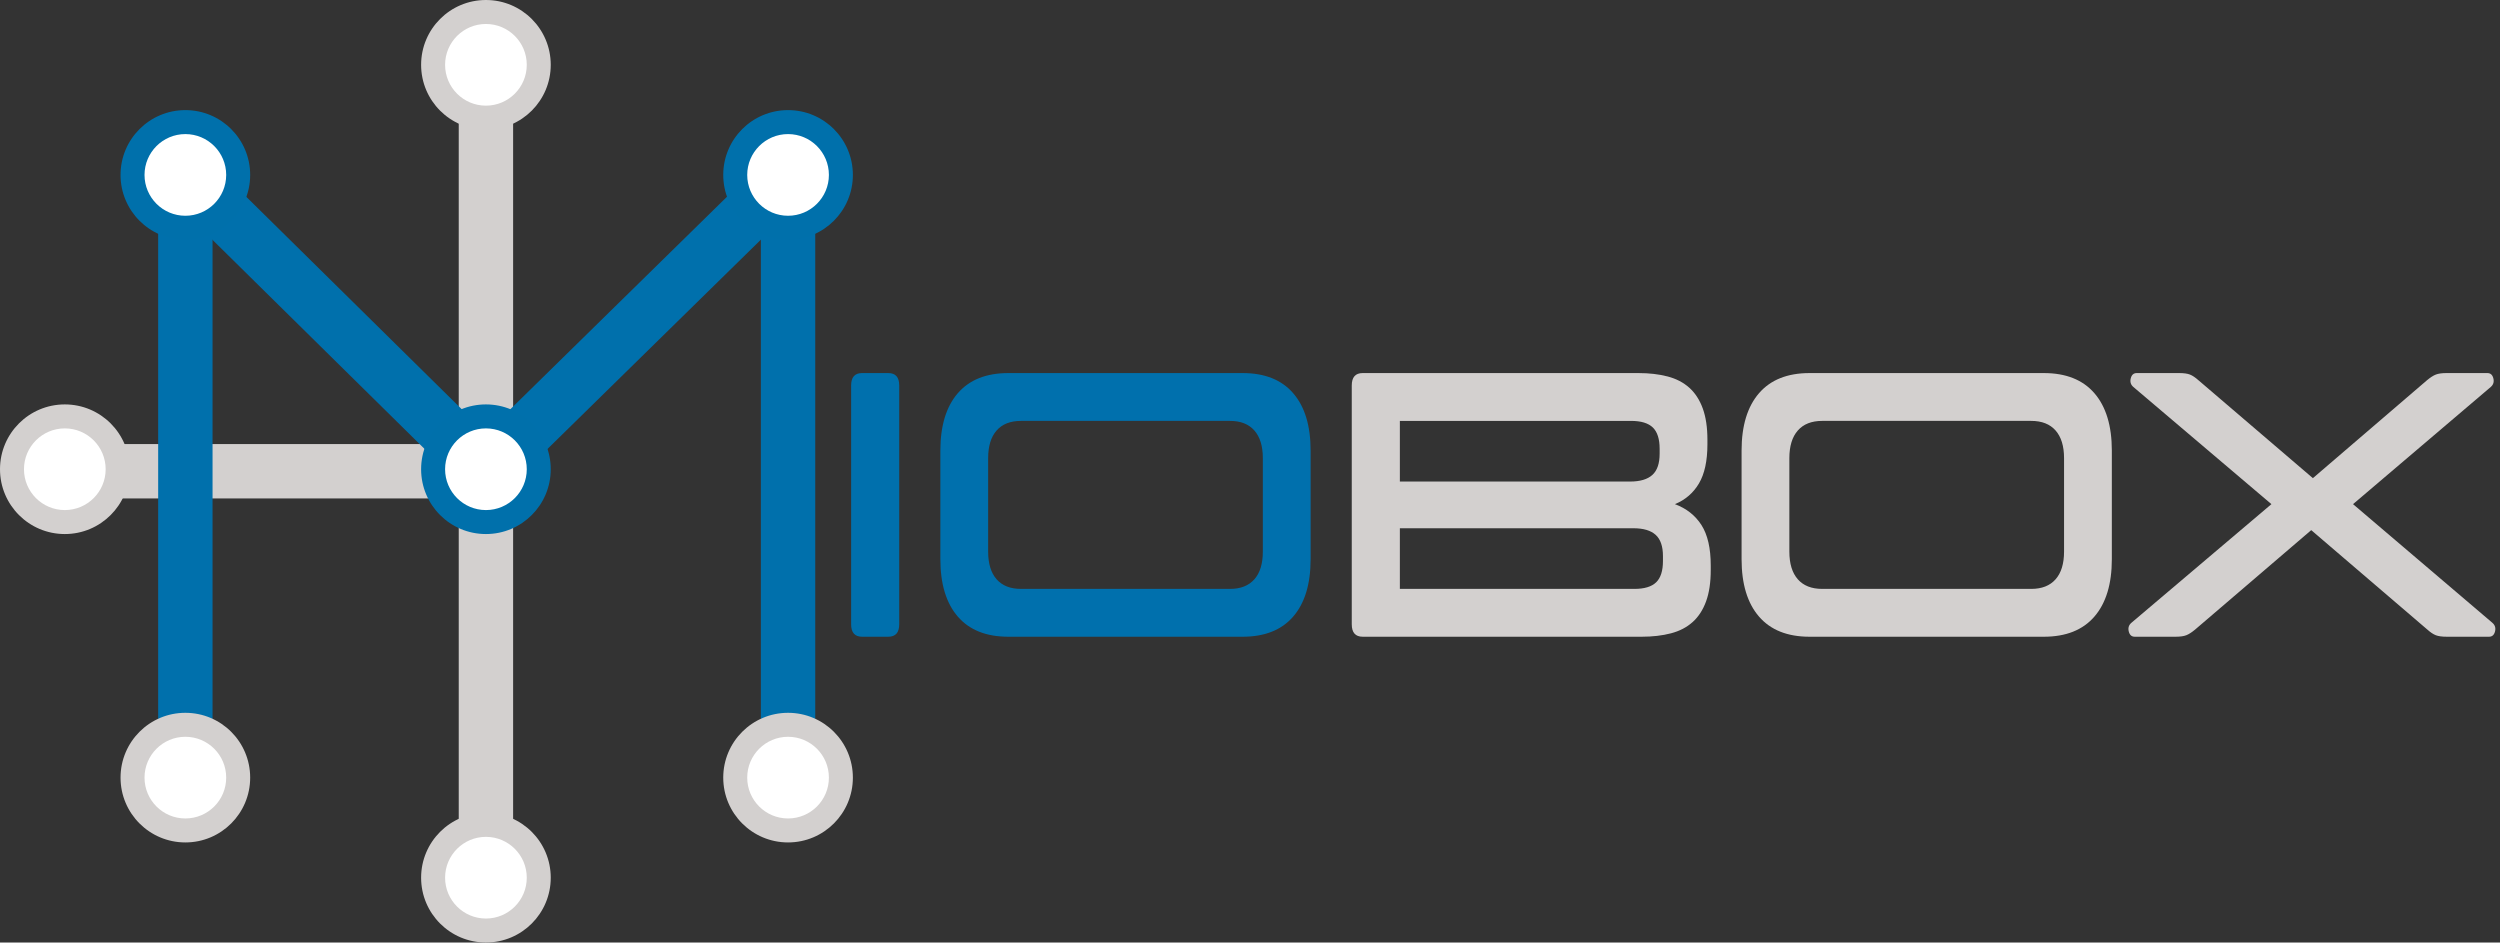 <?xml version="1.0" encoding="UTF-8"?>
<svg id="Capa_2" data-name="Capa 2" xmlns="http://www.w3.org/2000/svg" viewBox="0 0 413.821 156.013">
  <rect x="0" y="0" width="413.821" height="156.013" fill="#333333" stroke="none"/>
  <defs>
    <style>
      .cls-1 {
        stroke: #d3d0cf;
      }

      .cls-1, .cls-2, .cls-3 {
        stroke-miterlimit: 10;
        stroke-width: 9px;
      }

      .cls-1, .cls-4 {
        fill: #d3d0cf;
      }

      .cls-5 {
        fill: #fff;
      }

      .cls-2 {
        fill: #0070ac;
      }

      .cls-2, .cls-3 {
        stroke: #0070ac;
      }

      .cls-6 {
        fill: #0070ad;
      }

      .cls-3 {
        fill: none;
      }

      .cls-7 {
        fill: #0070ab;
      }
    </style>
  </defs>
  <g id="Capa_1-2" data-name="Capa 1">
    <g>
      <line class="cls-1" x1="80.435" y1="144.947" x2="80.435" y2="78.006"/>
      <line class="cls-1" x1="80.435" y1="77.671" x2="80.435" y2="10.729"/>
      <line class="cls-1" x1="77.671" y1="78.006" x2="10.729" y2="78.006"/>
      <line class="cls-2" x1="30.682" y1="128.719" x2="30.682" y2="28.955"/>
      <line class="cls-2" x1="130.447" y1="128.719" x2="130.447" y2="28.955"/>
      <line class="cls-3" x1="130.447" y1="28.955" x2="80.435" y2="78.006"/>
      <line class="cls-3" x1="30.682" y1="28.955" x2="80.435" y2="78.006"/>
      <g>
        <circle class="cls-4" cx="80.435" cy="10.729" r="10.729"/>
        <circle class="cls-5" cx="80.435" cy="10.729" r="6.76"/>
      </g>
      <g>
        <circle class="cls-7" cx="80.435" cy="77.671" r="10.729"/>
        <circle class="cls-5" cx="80.435" cy="77.671" r="6.76"/>
      </g>
      <g>
        <circle class="cls-7" cx="130.446" cy="28.955" r="10.729"/>
        <circle class="cls-5" cx="130.446" cy="28.955" r="6.76"/>
      </g>
      <g>
        <circle class="cls-7" cx="30.682" cy="28.955" r="10.729"/>
        <circle class="cls-5" cx="30.682" cy="28.955" r="6.76"/>
      </g>
      <g>
        <circle class="cls-4" cx="80.435" cy="145.284" r="10.729"/>
        <circle class="cls-5" cx="80.435" cy="145.284" r="6.76"/>
      </g>
      <g>
        <circle class="cls-4" cx="130.446" cy="128.719" r="10.729"/>
        <circle class="cls-5" cx="130.446" cy="128.719" r="6.76"/>
      </g>
      <g>
        <circle class="cls-4" cx="30.682" cy="128.719" r="10.729"/>
        <circle class="cls-5" cx="30.682" cy="128.719" r="6.76"/>
      </g>
      <g>
        <circle class="cls-4" cx="10.729" cy="77.671" r="10.729"/>
        <circle class="cls-5" cx="10.729" cy="77.671" r="6.76"/>
      </g>
    </g>
    <g>
      <path class="cls-6" d="M148.848,103.339c0,1.371-.604,2.058-1.812,2.058h-4.339c-1.208,0-1.812-.687-1.812-2.058v-39.528c0-1.372.604-2.057,1.812-2.057h4.339c1.208,0,1.812.686,1.812,2.057v39.528Z"/>
      <path class="cls-6" d="M166.916,105.397c-3.662,0-6.453-1.111-8.375-3.336-1.922-2.223-2.884-5.393-2.884-9.508v-17.956c0-4.115.962-7.284,2.884-9.508,1.922-2.223,4.713-3.335,8.375-3.335h38.77c3.661,0,6.453,1.112,8.375,3.335,1.922,2.224,2.884,5.393,2.884,9.508v17.956c0,4.115-.962,7.285-2.884,9.508-1.922,2.225-4.714,3.336-8.375,3.336h-38.77ZM203.599,97.479c1.758,0,3.104-.53,4.037-1.59.934-1.06,1.4-2.587,1.4-4.583v-15.462c0-1.995-.467-3.522-1.4-4.583s-2.279-1.59-4.037-1.59h-34.597c-1.757,0-3.103.53-4.036,1.59s-1.4,2.587-1.4,4.583v15.462c0,1.995.467,3.522,1.4,4.583.934,1.06,2.279,1.59,4.036,1.59h34.597Z"/>
      <path class="cls-4" d="M271.202,61.754c1.793,0,3.404.187,4.832.561,1.429.374,2.627.998,3.598,1.87.97.873,1.711,2.017,2.224,3.429.513,1.414.77,3.139.77,5.175v.749c0,2.743-.467,4.905-1.4,6.484-.934,1.58-2.262,2.723-3.981,3.429,1.902.707,3.367,1.861,4.393,3.46,1.024,1.601,1.538,3.834,1.538,6.702v.748c0,2.037-.257,3.762-.769,5.174-.514,1.414-1.255,2.557-2.225,3.43-.971.873-2.169,1.496-3.597,1.87s-3.04.562-4.833.562h-46.186c-1.208,0-1.812-.687-1.812-2.058v-39.528c0-1.372.604-2.057,1.812-2.057h45.637ZM231.717,79.71h38.112c1.647,0,2.874-.364,3.68-1.091.805-.727,1.208-1.901,1.208-3.522v-.811c0-1.621-.376-2.795-1.126-3.523-.751-.727-1.949-1.091-3.597-1.091h-38.277v10.038ZM231.717,87.441v10.038h38.826c1.647,0,2.846-.364,3.597-1.091.75-.727,1.126-1.901,1.126-3.522v-.811c0-1.621-.403-2.795-1.208-3.523-.806-.727-2.032-1.091-3.68-1.091h-38.661Z"/>
      <path class="cls-4" d="M299.539,105.397c-3.662,0-6.453-1.111-8.375-3.336-1.922-2.223-2.884-5.393-2.884-9.508v-17.956c0-4.115.962-7.284,2.884-9.508,1.922-2.223,4.713-3.335,8.375-3.335h38.771c3.661,0,6.453,1.112,8.375,3.335,1.922,2.224,2.884,5.393,2.884,9.508v17.956c0,4.115-.962,7.285-2.884,9.508-1.922,2.225-4.714,3.336-8.375,3.336h-38.771ZM336.223,97.479c1.758,0,3.104-.53,4.037-1.59.934-1.06,1.4-2.587,1.4-4.583v-15.462c0-1.995-.467-3.522-1.4-4.583s-2.279-1.59-4.037-1.59h-34.598c-1.757,0-3.103.53-4.036,1.59s-1.4,2.587-1.4,4.583v15.462c0,1.995.467,3.522,1.4,4.583.934,1.06,2.279,1.59,4.036,1.59h34.598Z"/>
      <path class="cls-4" d="M382.574,87.752l-19.222,16.46c-.549.458-1.034.77-1.455.935-.421.167-1.016.25-1.785.25h-6.754c-.514,0-.843-.291-.989-.873s0-1.06.439-1.434l23.175-19.64-22.845-19.39c-.439-.374-.587-.852-.439-1.434.146-.582.475-.873.988-.873h7.029c.769,0,1.363.083,1.785.249.42.167.887.479,1.4.936l18.946,16.21,18.891-16.21c.55-.457,1.034-.769,1.456-.936.42-.166,1.016-.249,1.784-.249h6.755c.513,0,.842.291.988.873.146.583,0,1.06-.438,1.434l-22.791,19.39,23.065,19.64c.439.374.585.852.439,1.434-.147.582-.477.873-.989.873h-6.974c-.806,0-1.42-.083-1.84-.25-.422-.165-.889-.477-1.4-.935l-19.221-16.46Z"/>
    </g>
  </g>
</svg>